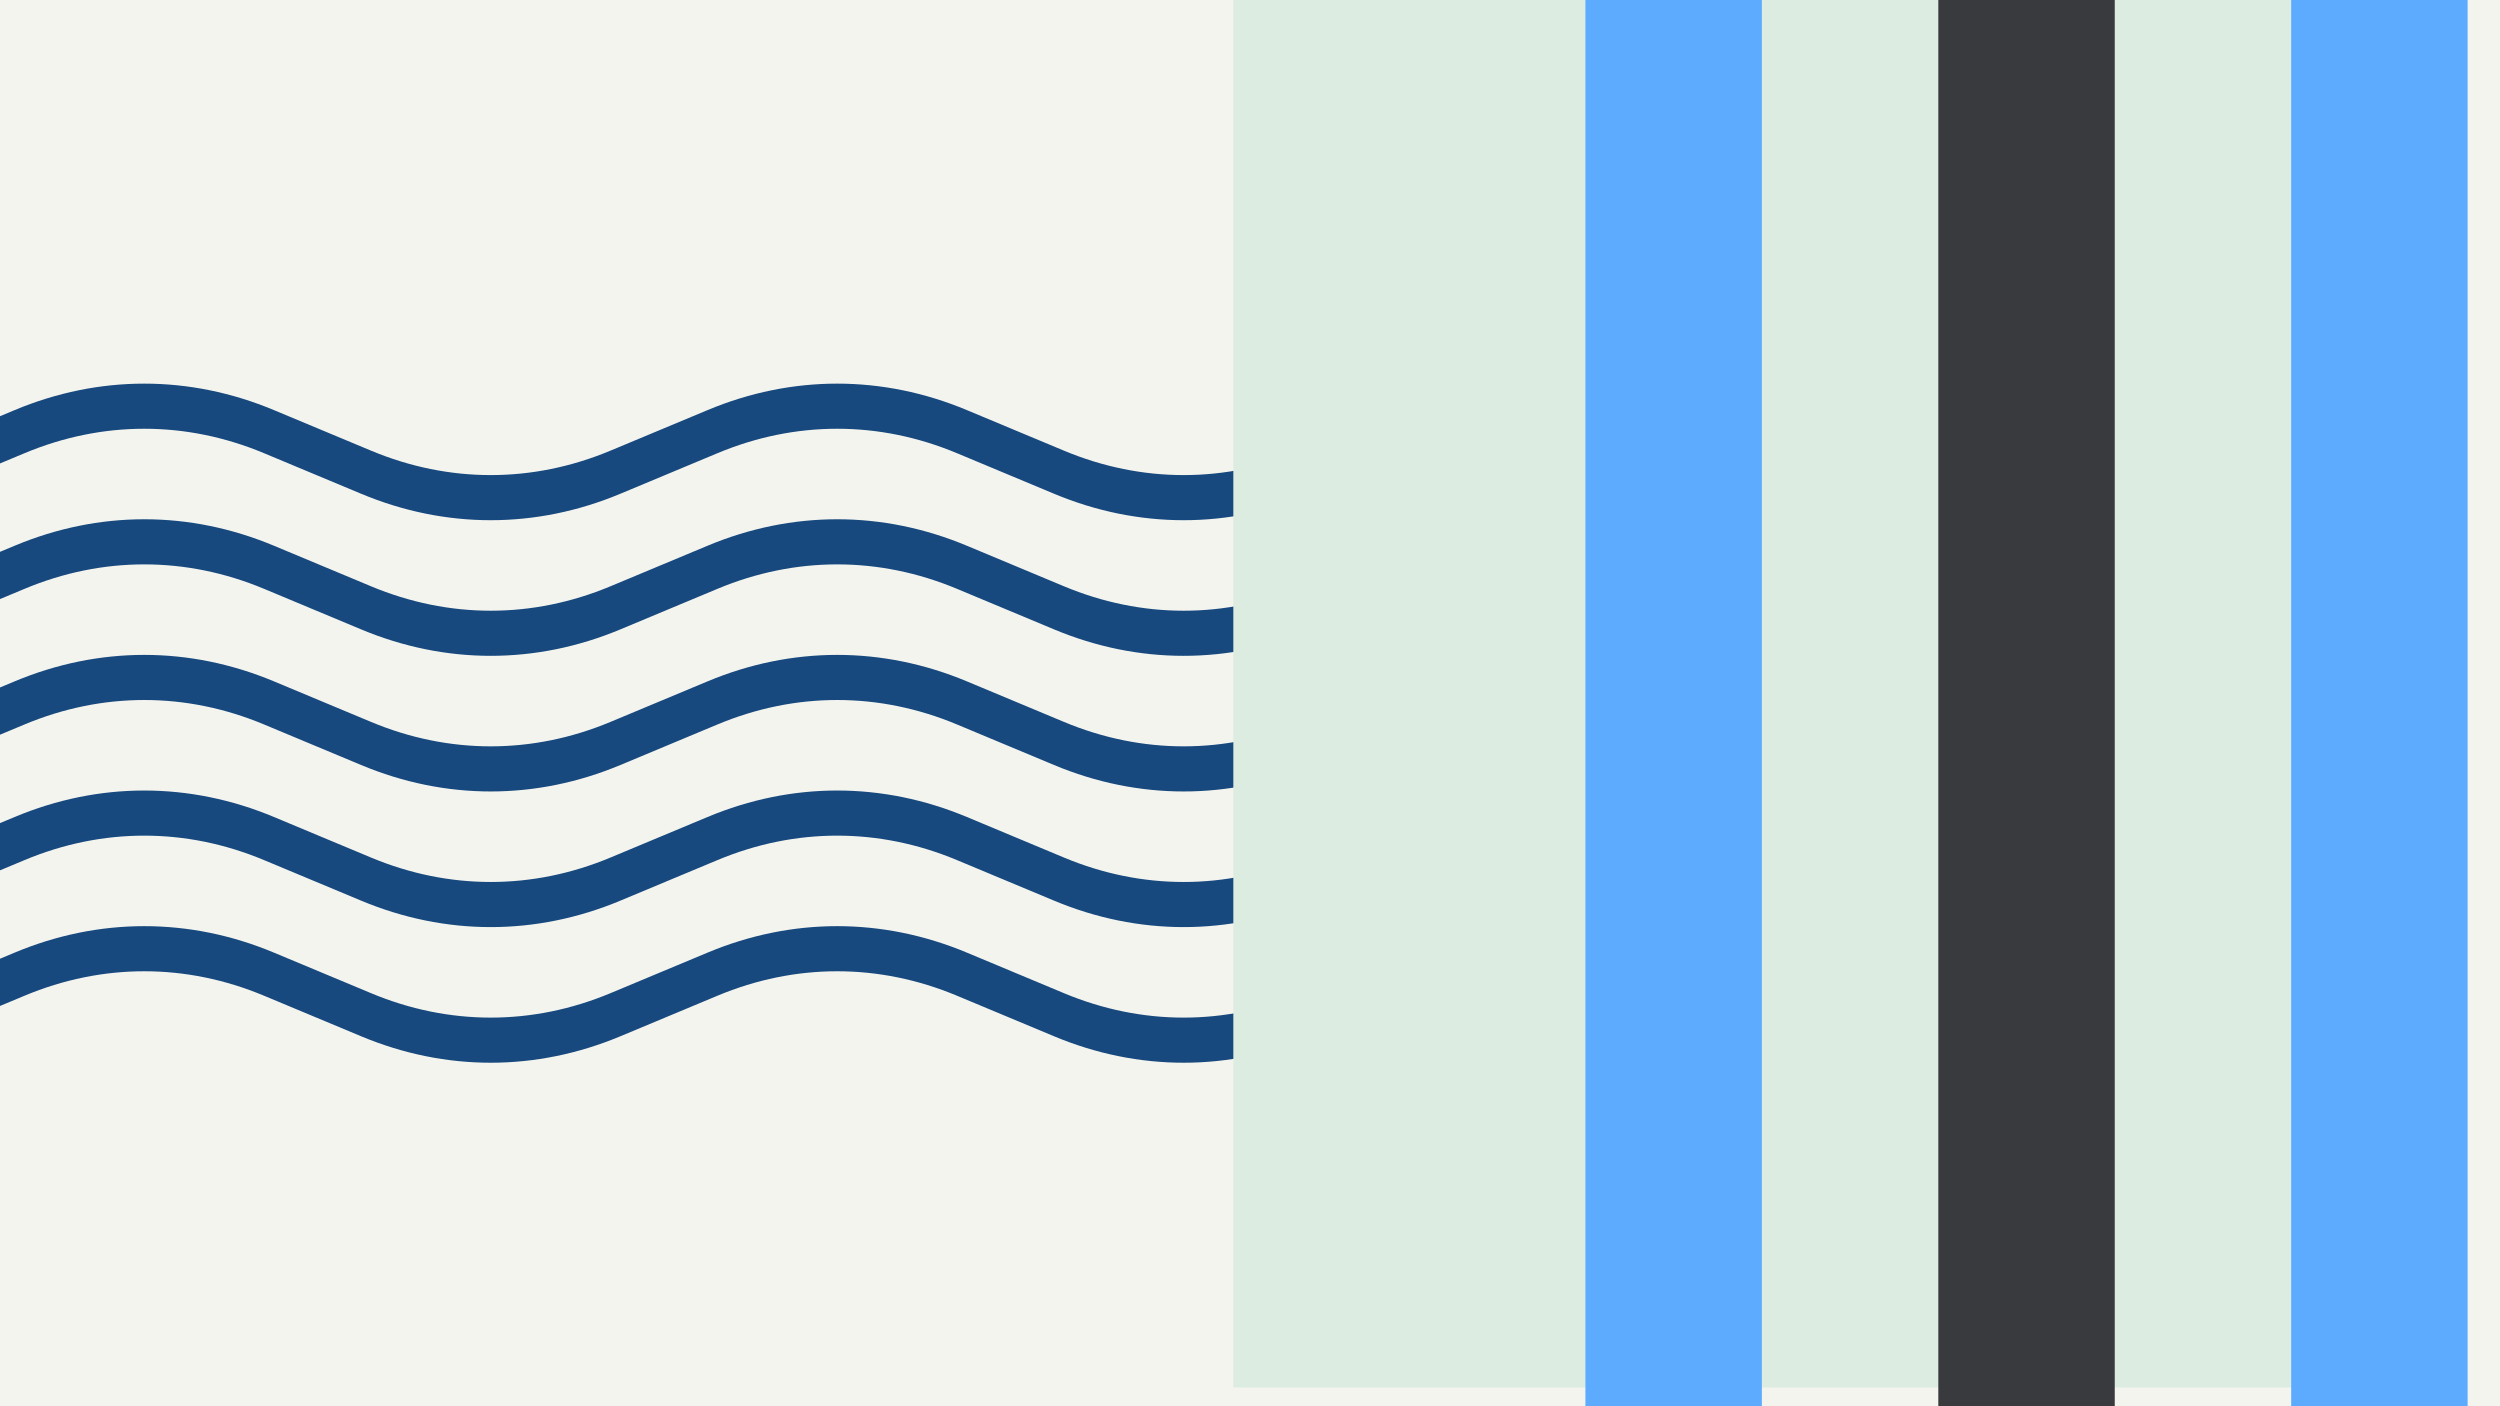 <svg width="1200" height="675" viewBox="0 0 1200 675" fill="none" xmlns="http://www.w3.org/2000/svg">
<rect x="0" y="0" width="1200" height="675" fill="#808080" stroke="none"/>
<g clip-path="url(#clip0_6_4558)">
<rect width="1200" height="675" fill="#F4F4EF"/>
<path fill-rule="evenodd" clip-rule="evenodd" d="M-63 506.368C-53.499 504.265 -44.078 501.277 -34.806 497.403L11.781 477.945C49.205 462.299 89.282 462.298 126.733 477.946L173.32 497.404C213.848 514.348 257.246 514.346 297.799 497.403L344.387 477.945C381.811 462.299 421.887 462.298 459.338 477.946L505.925 497.404C546.454 514.348 589.851 514.347 630.404 497.403L625.64 476.717C588.189 492.365 548.113 492.364 510.689 476.718L464.101 457.259C423.547 440.316 380.149 440.315 339.62 457.26L293.035 476.717C255.583 492.365 215.506 492.363 178.082 476.717L131.495 457.259C90.942 440.316 47.544 440.315 7.015 457.26L-39.57 476.717C-47.284 479.94 -55.109 482.499 -63 484.394L-63 506.368Z" fill="#17497F"/>
<path fill-rule="evenodd" clip-rule="evenodd" d="M-63 441.266C-53.499 439.164 -44.078 436.176 -34.806 432.302L11.781 412.844C49.205 397.197 89.282 397.197 126.733 412.845L173.32 432.302C213.848 449.246 257.246 449.245 297.799 432.302L344.387 412.844C381.811 397.197 421.887 397.197 459.338 412.845L505.925 432.302C546.454 449.246 589.851 449.245 630.404 432.302L625.64 411.615C588.189 427.263 548.113 427.262 510.689 411.616L464.101 392.157C423.547 375.214 380.149 375.214 339.62 392.158L293.035 411.615C255.583 427.263 215.506 427.262 178.082 411.615L131.495 392.157C90.942 375.214 47.544 375.214 7.015 392.158L-39.57 411.615C-47.284 414.838 -55.109 417.397 -63 419.293L-63 441.266Z" fill="#17497F"/>
<path fill-rule="evenodd" clip-rule="evenodd" d="M-63 376.163C-53.499 374.06 -44.078 371.072 -34.806 367.198L11.781 347.74C49.205 332.094 89.282 332.093 126.733 347.741L173.32 367.199C213.848 384.143 257.246 384.141 297.799 367.198L344.387 347.74C381.811 332.094 421.887 332.093 459.338 347.741L505.925 367.199C546.454 384.143 589.851 384.142 630.404 367.198L625.64 346.512C588.189 362.16 548.113 362.159 510.689 346.512L464.101 327.054C423.547 310.111 380.149 310.11 339.62 327.055L293.035 346.512C255.583 362.16 215.506 362.158 178.082 346.512L131.495 327.054C90.942 310.111 47.544 310.11 7.015 327.055L-39.57 346.512C-47.284 349.735 -55.109 352.294 -63 354.189L-63 376.163Z" fill="#17497F"/>
<path fill-rule="evenodd" clip-rule="evenodd" d="M-63 311.061C-53.499 308.959 -44.078 305.971 -34.806 302.097L11.781 282.639C49.205 266.992 89.282 266.992 126.733 282.639L173.32 302.097C213.848 319.041 257.246 319.04 297.799 302.097L344.387 282.639C381.811 266.992 421.887 266.992 459.338 282.639L505.925 302.097C546.454 319.041 589.851 319.04 630.404 302.097L625.64 281.41C588.189 297.058 548.113 297.057 510.689 281.411L464.101 261.952C423.547 245.009 380.149 245.008 339.62 261.953L293.035 281.41C255.583 297.058 215.506 297.056 178.082 281.41L131.495 261.952C90.942 245.009 47.544 245.008 7.015 261.953L-39.57 281.41C-47.284 284.633 -55.109 287.192 -63 289.088L-63 311.061Z" fill="#17497F"/>
<path fill-rule="evenodd" clip-rule="evenodd" d="M-63 245.958C-53.499 243.855 -44.078 240.867 -34.806 236.993L11.781 217.535C49.205 201.889 89.282 201.888 126.733 217.536L173.32 236.994C213.848 253.937 257.246 253.936 297.799 236.993L344.387 217.535C381.811 201.889 421.887 201.888 459.338 217.536L505.925 236.994C546.454 253.938 589.851 253.937 630.404 236.993L625.64 216.307C588.189 231.954 548.113 231.954 510.689 216.307L464.101 196.849C423.547 179.905 380.149 179.905 339.62 196.85L293.035 216.307C255.583 231.954 215.506 231.953 178.082 216.306L131.495 196.849C90.942 179.905 47.544 179.905 7.015 196.85L-39.57 216.307C-47.284 219.53 -55.109 222.089 -63 223.984L-63 245.958Z" fill="#17497F"/>
<rect x="592" width="592" height="666" fill="#DDECE1"/>
<rect x="1184.46" y="-173.305" width="1012.07" height="84.692" transform="rotate(90 1184.46 -173.305)" fill="#5DABFF"/>
<rect x="1015.08" y="-173.305" width="1012.07" height="84.692" transform="rotate(90 1015.08 -173.305)" fill="#393A3D"/>
<rect x="845.691" y="-173.305" width="1012.07" height="84.692" transform="rotate(90 845.691 -173.305)" fill="#5DABFF"/>
</g>
<defs>
<clipPath id="clip0_6_4558">
<rect width="1200" height="675" fill="white"/>
</clipPath>
</defs>
</svg>
